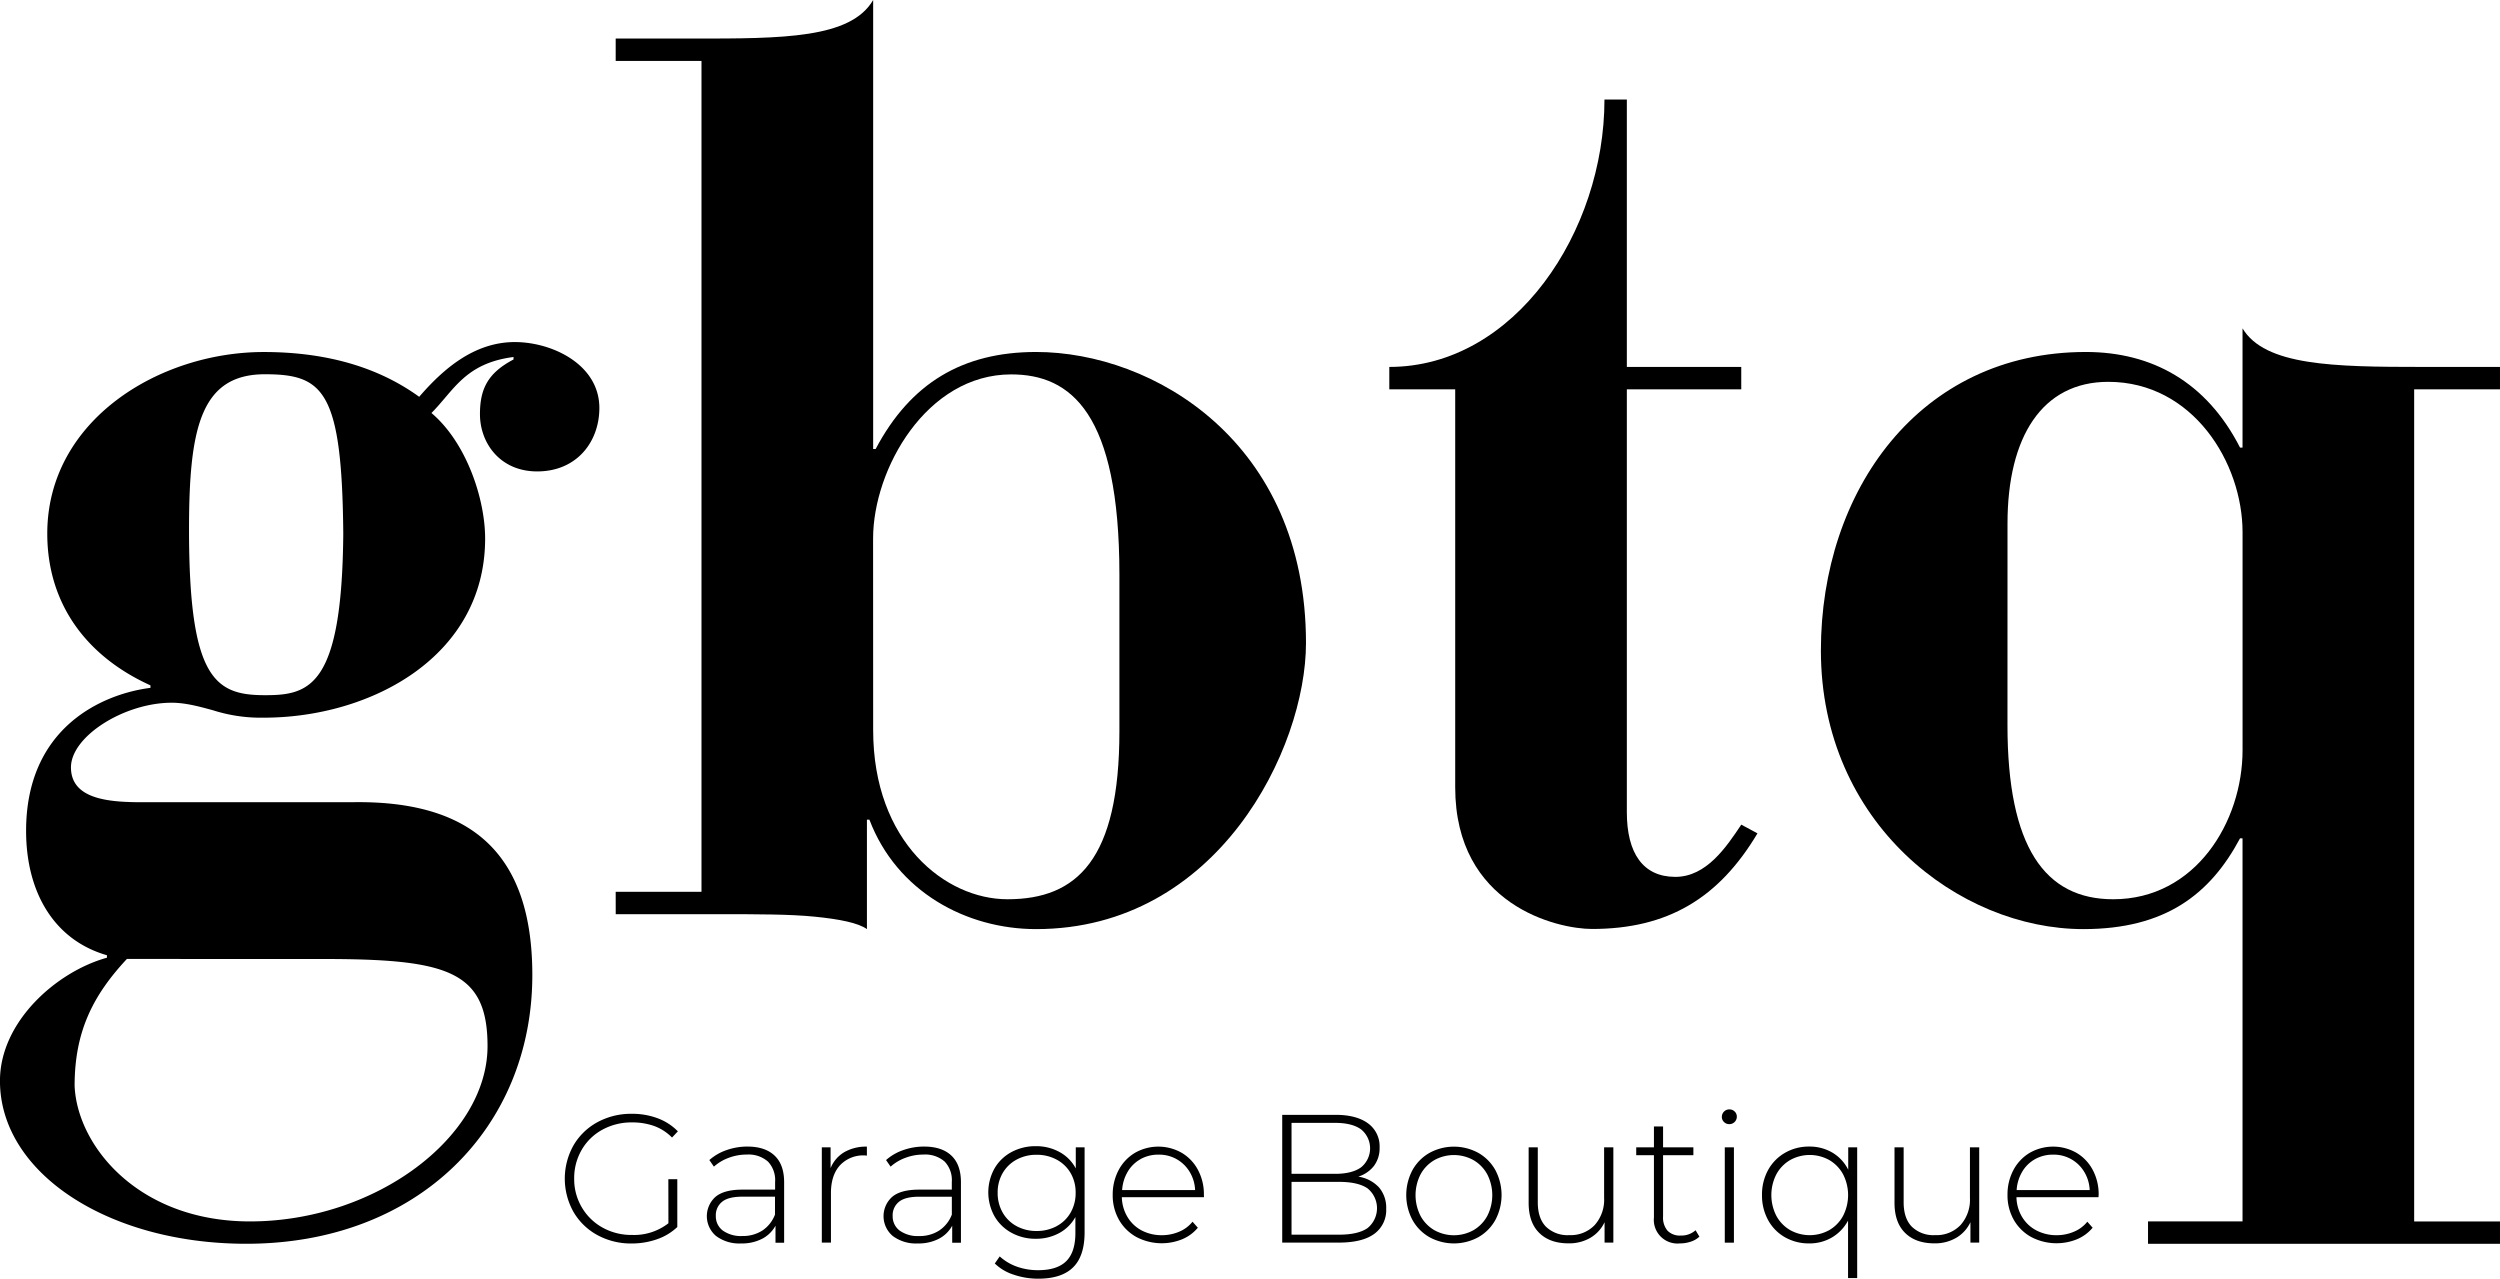 <svg xmlns="http://www.w3.org/2000/svg" viewBox="0 0 706 361.15">
  <g>
    <path class="a" d="M99.05,226.55c34.42-.7,51.28,14.75,51.28,48.82,0,42.85-32,75.87-80.79,75.87-39,0-69.55-20-69.55-46,0-16.86,16.16-30.91,30.21-34.78v-.7c-14.75-4.22-22.83-17.56-22.83-35.12,0-29.15,21.43-38.64,35.12-40.39v-.7C23.88,185.11,13.35,170,13.35,150.69c0-32,31.61-51.28,61.12-51.28,19.67,0,33.72,5.27,43.91,12.65,6.67-7.73,15.45-15.46,27-15.46,10.54,0,23.88,6.32,23.88,18.62,0,9.49-6.32,17.91-17.56,17.91-10.54,0-16.16-8.08-16.16-16.16,0-7,2.11-11.59,9.48-15.45v-.7c-13.7,1.76-16.86,9.48-23.18,15.81C131.72,125,137,140.85,137,152.09c0,33.37-32.31,50.58-62.52,50.58a44.41,44.41,0,0,1-14.4-2.11c-3.86-1.05-7.73-2.11-11.59-2.11-13.35,0-28.45,9.48-28.45,18.26,0,9.49,11.94,9.84,20.72,9.84ZM35.83,270.81C26.34,281,21.07,291.18,21.07,306.64c.7,16.86,17.91,38.29,49.52,38.29,35.48,0,67.09-23.88,67.09-49.52,0-21.43-11.59-24.59-46.72-24.59ZM96.94,150.69c-.35-40.39-5.62-45-22.13-45-18.27,0-21.43,15.45-21.43,43.91,0,42.15,7.38,46.72,21.43,46.72C87.46,196.35,96.59,193.89,96.94,150.69Z"/>
    <path class="a" d="M392.34,109.94v-6.32c35.48,0,60.76-38.29,60.76-75.52h6.32v75.52h32.31v6.32H459.42V229.36c0,11.59,4.57,18.27,13.7,18.27,8.78,0,14.4-8.43,18.62-14.75l4.57,2.46c-10.89,18.27-25.29,27-46.72,27-9.83,0-38.64-6.67-38.64-40V109.94Z"/>
    <path class="a" d="M706,351.25H606.6v-6.32h26.69V236.74h-.7c-8.43,15.81-21.08,25.64-44.26,25.64-35.12,0-74.11-29.86-74.11-78.68,0-45,27.75-84.3,74.82-84.3,18.62,0,34.07,8.43,43.55,27h.7V92.73c6.32,10.54,25.64,10.89,50.58,10.89H706v6.32H681.76v235H706ZM566.91,204.78c0,34.42,10.54,49.17,29.86,49.17,23.18,0,36.53-21.78,36.53-42.15V150.33c0-19.67-14.05-42.5-37.93-42.5-18.62,0-28.45,15.45-28.45,40Z"/>
    <g>
      <path class="a" d="M173.87,251.84H198.1V17.21H173.87V10.89H196c24.94,0,44.26,0,50.58-10.89V126.8h.7c9.84-18.62,24.59-27.4,45.31-27.4,33,0,76.22,25.29,76.22,82.19,0,29.86-24.94,80.79-76.22,80.79-19.67,0-39.34-10.54-47.07-30.91h-.7v30.91c-2.46-1.76-7.73-2.81-14.75-3.51s-16.16-.7-26.69-.7h-29.5Zm72.71-45.66c0,31.61,20.37,47.77,37.93,47.77,19.67,0,31.61-11.24,31.61-47.42V162.28c0-45.66-13.7-56.55-30.56-56.55-23.88,0-39,26.7-39,46.37Z"/>
      <g>
        <path class="a" d="M188.74,333h2.53v13.51a15.72,15.72,0,0,1-5.75,3.46,21.37,21.37,0,0,1-7.14,1.19,19.71,19.71,0,0,1-9.67-2.37,17.42,17.42,0,0,1-6.76-6.55,19.21,19.21,0,0,1,0-18.78,17.44,17.44,0,0,1,6.76-6.55,19.81,19.81,0,0,1,9.72-2.37,20.41,20.41,0,0,1,7.3,1.26,15.58,15.58,0,0,1,5.7,3.69l-1.65,1.75a13.66,13.66,0,0,0-5.08-3.27,18.34,18.34,0,0,0-6.21-1,17.06,17.06,0,0,0-8.38,2.06,15,15,0,0,0-5.85,5.7,15.86,15.86,0,0,0-2.11,8.13,15.6,15.6,0,0,0,2.14,8.07,15.44,15.44,0,0,0,5.85,5.73,16.74,16.74,0,0,0,8.36,2.09,15.79,15.79,0,0,0,10.26-3.3Z"/>
        <path class="a" d="M218.76,326.36q2.68,2.55,2.68,7.51v17.07H219v-4.8a9,9,0,0,1-3.77,3.69,12.46,12.46,0,0,1-5.93,1.32,10.94,10.94,0,0,1-7.09-2.11,7.32,7.32,0,0,1-.21-11q2.4-2.09,7.66-2.09h9.23v-2.17a7.58,7.58,0,0,0-2-5.73,8.27,8.27,0,0,0-6-2,14.33,14.33,0,0,0-5.13.93,12.83,12.83,0,0,0-4.15,2.48l-1.29-1.86a14.38,14.38,0,0,1,4.85-2.81,17.61,17.61,0,0,1,5.93-1Q216.08,323.8,218.76,326.36Zm-3.43,21.12a9.42,9.42,0,0,0,3.53-4.49v-5.05h-9.18q-4,0-5.75,1.44a4.83,4.83,0,0,0-1.78,4,5,5,0,0,0,2,4.15,8.82,8.82,0,0,0,5.52,1.52A10.12,10.12,0,0,0,215.33,347.48Z"/>
        <path class="a" d="M238.41,325.38a12.26,12.26,0,0,1,6.4-1.57v2.53l-.62-.05a9,9,0,0,0-7,2.81q-2.53,2.81-2.53,7.81v14h-2.58V324h2.48v5.88A9.31,9.31,0,0,1,238.41,325.38Z"/>
        <path class="a" d="M268.69,326.36q2.68,2.55,2.68,7.51v17.07H268.9v-4.8a9,9,0,0,1-3.77,3.69,12.46,12.46,0,0,1-5.93,1.32,10.94,10.94,0,0,1-7.09-2.11,7.32,7.32,0,0,1-.21-11q2.4-2.09,7.66-2.09h9.23v-2.17a7.58,7.58,0,0,0-2-5.73,8.27,8.27,0,0,0-6-2,14.33,14.33,0,0,0-5.13.93,12.83,12.83,0,0,0-4.15,2.48l-1.29-1.86a14.38,14.38,0,0,1,4.85-2.81,17.61,17.61,0,0,1,5.93-1Q266,323.8,268.69,326.36Zm-3.43,21.12A9.42,9.42,0,0,0,268.8,343v-5.05h-9.18q-4,0-5.75,1.44a4.83,4.83,0,0,0-1.78,4,5,5,0,0,0,2,4.15,8.82,8.82,0,0,0,5.52,1.52A10.12,10.12,0,0,0,265.26,347.48Z"/>
        <path class="a" d="M306.29,324v24q0,6.7-3.25,9.9t-9.8,3.2a21.4,21.4,0,0,1-7-1.14,13.62,13.62,0,0,1-5.31-3.15l1.39-2a14.23,14.23,0,0,0,4.85,2.89,17.55,17.55,0,0,0,6,1q5.37,0,7.94-2.55t2.58-7.92v-4.54a11.43,11.43,0,0,1-4.59,4.54,13.59,13.59,0,0,1-6.6,1.6,14,14,0,0,1-6.83-1.68,12.32,12.32,0,0,1-4.82-4.67,13.89,13.89,0,0,1,0-13.51,12.17,12.17,0,0,1,4.82-4.64,14.19,14.19,0,0,1,6.83-1.65,13.64,13.64,0,0,1,6.71,1.65,11.28,11.28,0,0,1,4.59,4.64V324Zm-7.89,22.26a9.91,9.91,0,0,0,3.94-3.82,11,11,0,0,0,1.42-5.6,10.82,10.82,0,0,0-1.42-5.57,10,10,0,0,0-3.94-3.79,11.74,11.74,0,0,0-5.67-1.37,11.59,11.59,0,0,0-5.65,1.37,10,10,0,0,0-3.92,3.79,10.82,10.82,0,0,0-1.42,5.57,11,11,0,0,0,1.42,5.6,9.94,9.94,0,0,0,3.92,3.82,11.59,11.59,0,0,0,5.65,1.37A11.74,11.74,0,0,0,298.4,346.27Z"/>
        <path class="a" d="M340,338.09H316.81a11.25,11.25,0,0,0,1.6,5.6,10.23,10.23,0,0,0,4,3.79,12.16,12.16,0,0,0,5.75,1.34,12.32,12.32,0,0,0,4.87-1,9.5,9.5,0,0,0,3.74-2.81l1.5,1.7a11.49,11.49,0,0,1-4.41,3.25,15.36,15.36,0,0,1-12.92-.62,12.71,12.71,0,0,1-4.93-4.85,13.92,13.92,0,0,1-1.78-7.07,14.64,14.64,0,0,1,1.68-7,12.37,12.37,0,0,1,4.62-4.87,13.32,13.32,0,0,1,13.18,0,12.27,12.27,0,0,1,4.59,4.82,14.51,14.51,0,0,1,1.68,7Zm-17.9-10.75a9.65,9.65,0,0,0-3.64,3.56,11.58,11.58,0,0,0-1.57,5.18H337.5a10.79,10.79,0,0,0-1.55-5.16,10,10,0,0,0-8.77-4.85A10.32,10.32,0,0,0,322.07,327.34Z"/>
        <path class="a" d="M389.46,335.36a8.81,8.81,0,0,1,2,6,8.25,8.25,0,0,1-3.35,7.07q-3.35,2.47-10,2.48H362.1V314.83h15.06q5.88,0,9.16,2.4a8,8,0,0,1,3.28,6.84,8.3,8.3,0,0,1-1.62,5.21,9,9,0,0,1-4.41,3A10,10,0,0,1,389.46,335.36ZM364.73,317.1v14.39h12.33q4.75,0,7.3-1.83a6.91,6.91,0,0,0,0-10.73q-2.55-1.83-7.3-1.83Zm21.43,29.74a7.22,7.22,0,0,0,0-11.27q-2.71-1.81-8-1.81H364.73v14.91h13.46Q383.45,348.67,386.16,346.84Z"/>
        <path class="a" d="M403.7,349.39a12.63,12.63,0,0,1-4.82-4.87,15,15,0,0,1,0-14.08,12.63,12.63,0,0,1,4.82-4.87,14.38,14.38,0,0,1,13.77,0,12.64,12.64,0,0,1,4.82,4.87,15,15,0,0,1,0,14.08,12.64,12.64,0,0,1-4.82,4.87,14.4,14.4,0,0,1-13.77,0Zm12.43-2a10.38,10.38,0,0,0,3.87-4,12.89,12.89,0,0,0,0-11.76,10.39,10.39,0,0,0-3.87-4,11.37,11.37,0,0,0-11.09,0,10.37,10.37,0,0,0-3.87,4,12.89,12.89,0,0,0,0,11.76,10.36,10.36,0,0,0,3.87,4,11.37,11.37,0,0,0,11.09,0Z"/>
        <path class="a" d="M455.61,324v26.92h-2.48v-5.78a10,10,0,0,1-4,4.41,11.84,11.84,0,0,1-6.19,1.57q-5.26,0-8.25-2.94t-3-8.46V324h2.58v15.52q0,4.54,2.32,6.91a8.75,8.75,0,0,0,6.55,2.37,9.38,9.38,0,0,0,7.2-2.84,10.71,10.71,0,0,0,2.66-7.63V324Z"/>
        <path class="a" d="M479.91,349.23a6.49,6.49,0,0,1-2.45,1.42,9.61,9.61,0,0,1-3.07.49,6.68,6.68,0,0,1-7.32-7.32V326.23h-5V324h5v-5.88h2.58V324h8.56v2.22h-8.56v17.33a5.68,5.68,0,0,0,1.26,4,4.85,4.85,0,0,0,3.74,1.37,6,6,0,0,0,4.18-1.5Z"/>
        <path class="a" d="M486.87,316.87a2,2,0,0,1-.62-1.47,2.11,2.11,0,0,1,2.11-2.11,2.1,2.1,0,0,1,1.5.59,2,2,0,0,1,.62,1.47,2.11,2.11,0,0,1-2.11,2.11A2.08,2.08,0,0,1,486.87,316.87Zm.21,7.14h2.58v26.92h-2.58Z"/>
        <path class="a" d="M524.47,324v36.93h-2.58V344.7a12.16,12.16,0,0,1-4.52,4.74,12.42,12.42,0,0,1-6.47,1.7,13.54,13.54,0,0,1-6.81-1.73,12.32,12.32,0,0,1-4.77-4.85,14.4,14.4,0,0,1-1.73-7.09,14.26,14.26,0,0,1,1.73-7.07,12.57,12.57,0,0,1,4.77-4.85,13.4,13.4,0,0,1,6.81-1.76,12.66,12.66,0,0,1,6.55,1.7,11.59,11.59,0,0,1,4.49,4.85V324Zm-7.86,23.37a10.35,10.35,0,0,0,3.87-4,12.87,12.87,0,0,0,0-11.76,10.37,10.37,0,0,0-3.87-4,11.37,11.37,0,0,0-11.09,0,10.37,10.37,0,0,0-3.87,4,12.89,12.89,0,0,0,0,11.76,10.36,10.36,0,0,0,3.87,4,11.37,11.37,0,0,0,11.09,0Z"/>
        <path class="a" d="M558.93,324v26.92h-2.48v-5.78a10,10,0,0,1-4,4.41,11.84,11.84,0,0,1-6.19,1.57q-5.26,0-8.25-2.94t-3-8.46V324h2.58v15.52q0,4.54,2.32,6.91a8.75,8.75,0,0,0,6.55,2.37,9.37,9.37,0,0,0,7.19-2.84,10.71,10.71,0,0,0,2.66-7.63V324Z"/>
        <path class="a" d="M592.61,338.09H569.45a11.25,11.25,0,0,0,1.6,5.6,10.22,10.22,0,0,0,4.05,3.79,12.15,12.15,0,0,0,5.75,1.34,12.3,12.3,0,0,0,4.87-1,9.5,9.5,0,0,0,3.74-2.81l1.5,1.7a11.52,11.52,0,0,1-4.41,3.25,15.36,15.36,0,0,1-12.92-.62,12.7,12.7,0,0,1-4.93-4.85,13.93,13.93,0,0,1-1.78-7.07,14.62,14.62,0,0,1,1.67-7,12.38,12.38,0,0,1,4.62-4.87,13.32,13.32,0,0,1,13.18,0,12.27,12.27,0,0,1,4.59,4.82,14.51,14.51,0,0,1,1.68,7Zm-17.9-10.75a9.65,9.65,0,0,0-3.64,3.56,11.57,11.57,0,0,0-1.57,5.18h20.63a10.79,10.79,0,0,0-1.55-5.16,10,10,0,0,0-8.77-4.85A10.32,10.32,0,0,0,574.71,327.34Z"/>
      </g>
    </g>
  </g>
</svg>